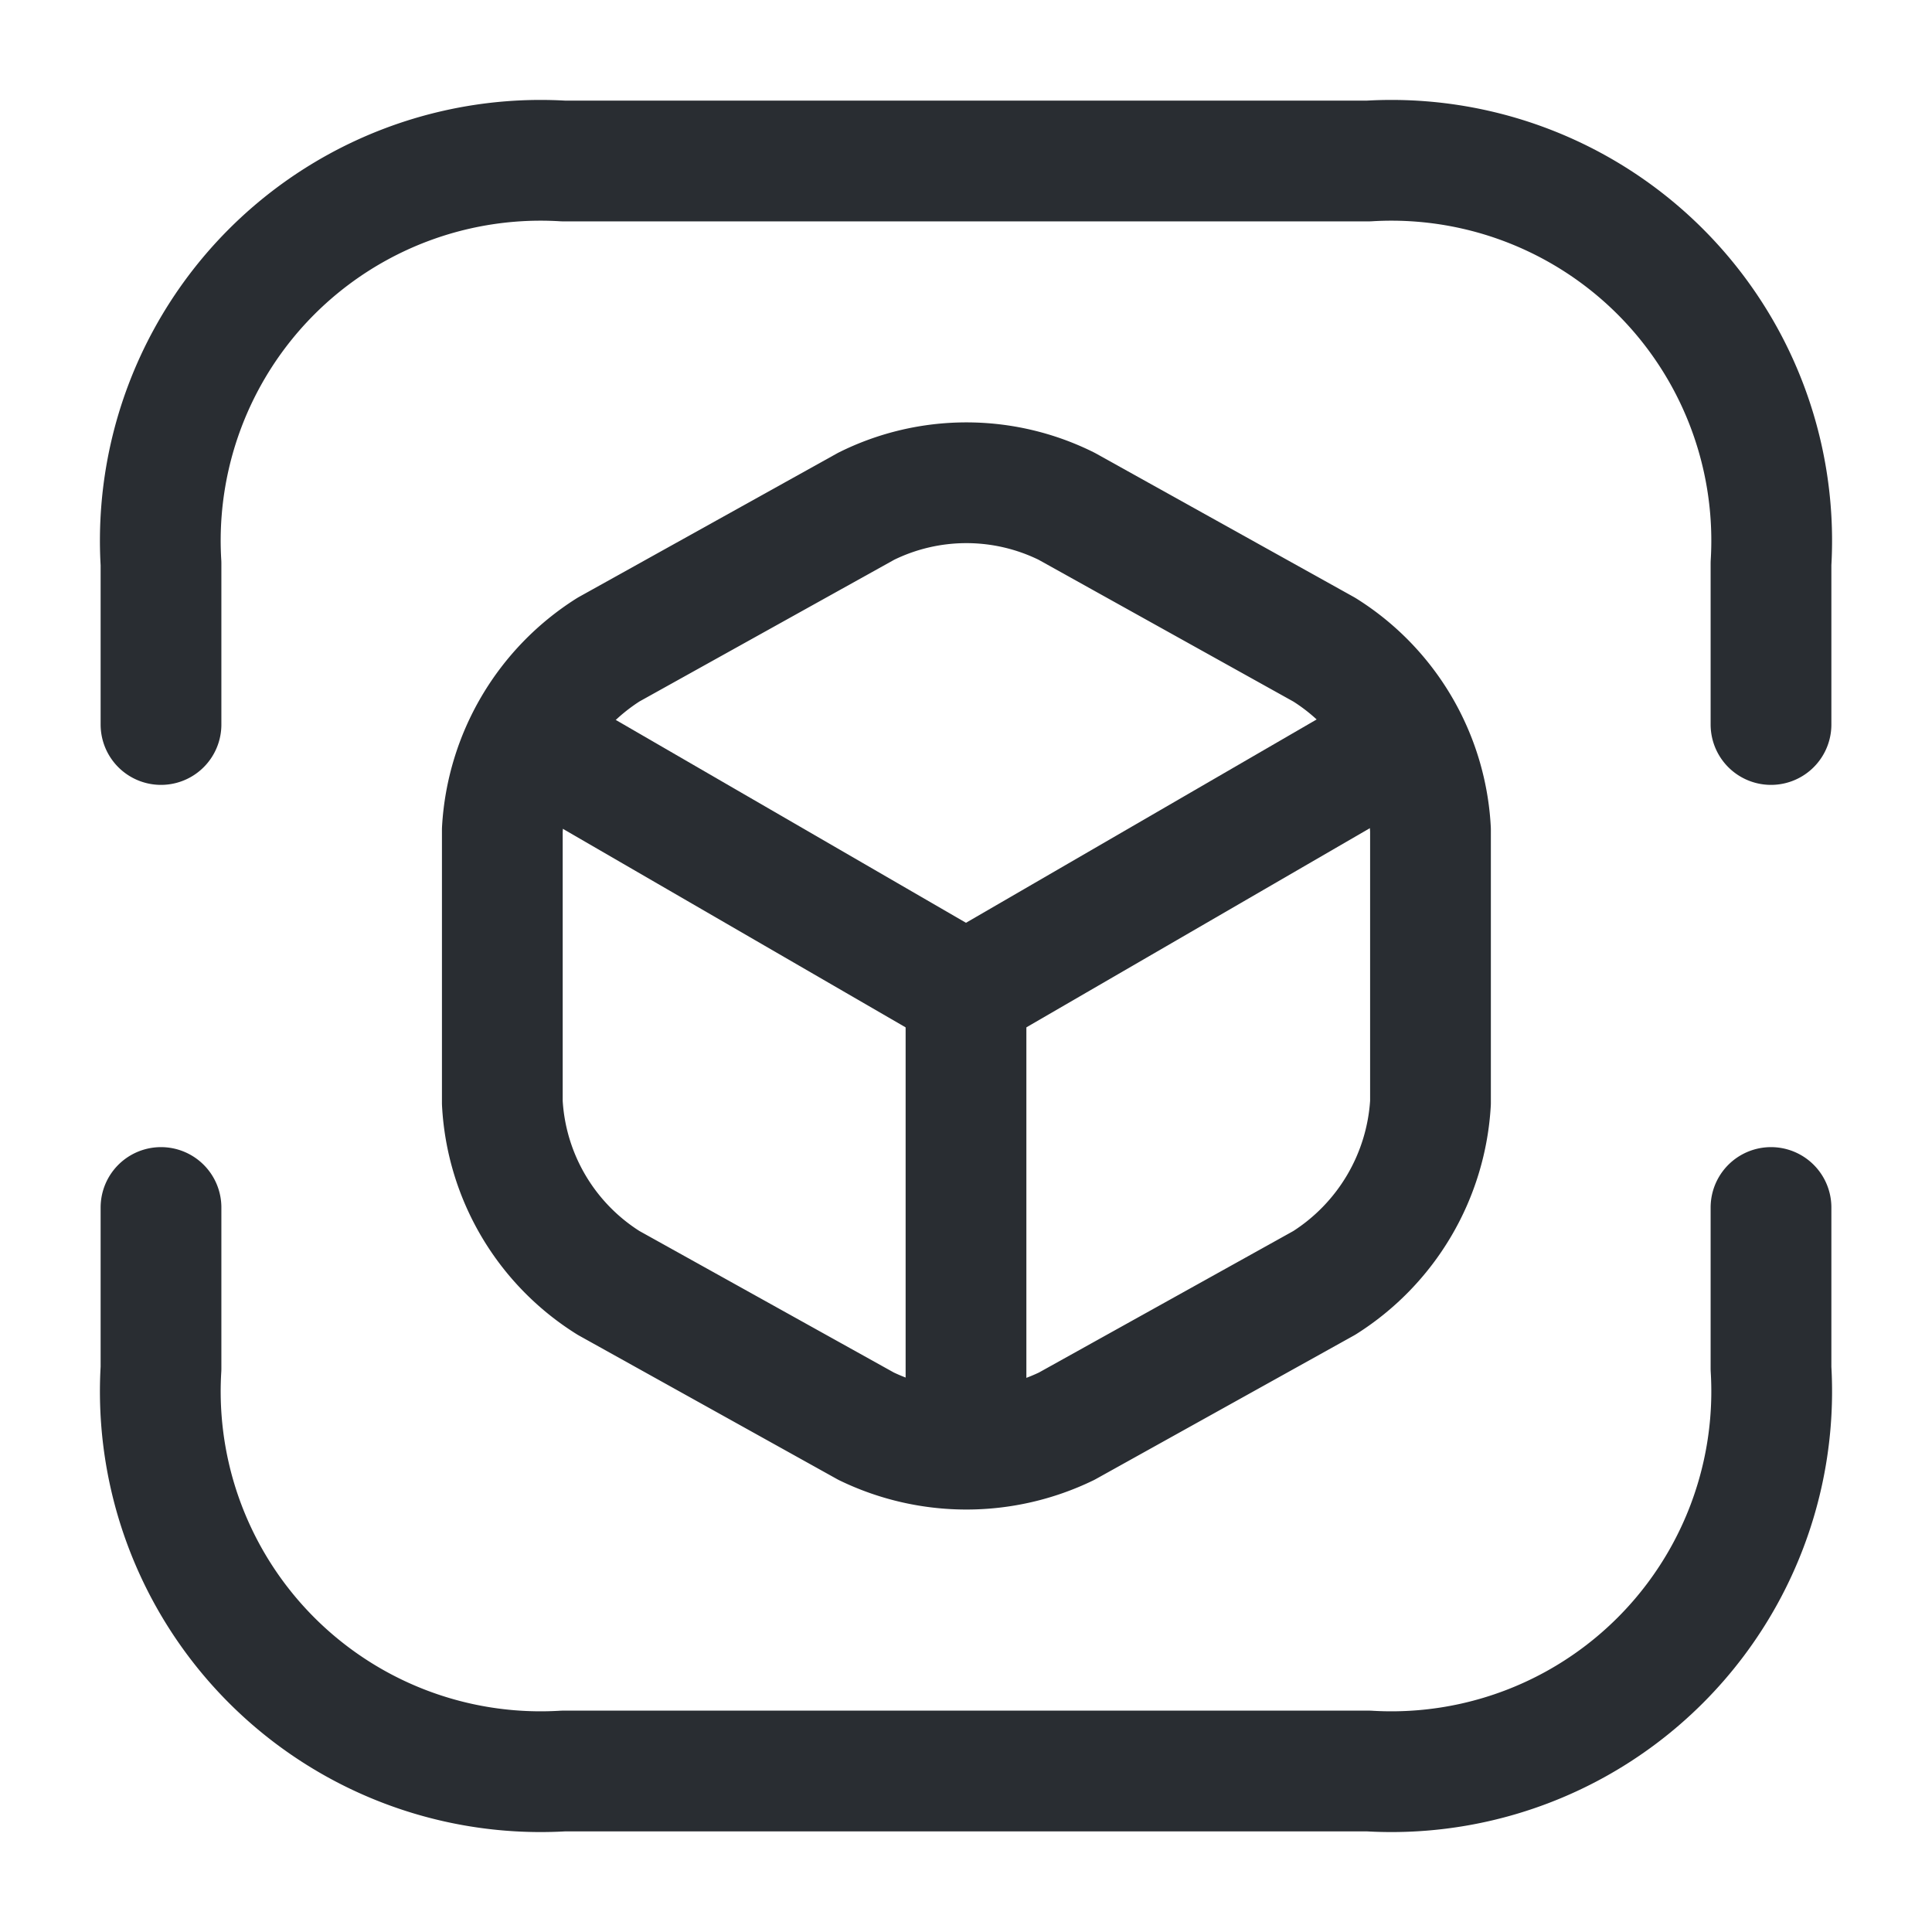 <svg xmlns="http://www.w3.org/2000/svg" width="24" height="24" viewBox="0 0 24 24">
  <g id="vuesax_linear_3d-cube-scan" data-name="vuesax/linear/3d-cube-scan" transform="translate(-172 -188)">
    <g id="_3d-cube-scan" data-name="3d-cube-scan">
      <path id="Vector" d="M0,7V5A4.724,4.724,0,0,1,5,0H15a4.724,4.724,0,0,1,5,5V7" transform="translate(174 190)" fill="none" stroke="#292d32" stroke-linecap="round" stroke-linejoin="round" stroke-width="1.5"/>
      <path id="Vector-2" data-name="Vector" d="M0,0V2A4.724,4.724,0,0,0,5,7H15a4.724,4.724,0,0,0,5-5V0" transform="translate(174 203)" fill="none" stroke="#292d32" stroke-linecap="round" stroke-linejoin="round" stroke-width="1.5"/>
      <g id="Group">
        <path id="Vector-3" data-name="Vector" d="M0,0,5.3,3.07,10.56.02" transform="translate(178.7 197.26)" fill="none" stroke="#292d32" stroke-linecap="round" stroke-linejoin="round" stroke-width="1.5"/>
        <path id="Vector-4" data-name="Vector" d="M0,5.45V0" transform="translate(184 200.32)" fill="none" stroke="#292d32" stroke-linecap="round" stroke-linejoin="round" stroke-width="1.5"/>
      </g>
      <path id="Vector-5" data-name="Vector" d="M4.52.292l-3.2,1.78A2.844,2.844,0,0,0,0,4.313V7.7a2.818,2.818,0,0,0,1.32,2.24l3.2,1.78a2.862,2.862,0,0,0,2.49,0l3.2-1.78A2.844,2.844,0,0,0,11.53,7.7V4.313a2.818,2.818,0,0,0-1.32-2.24L7.01.292A2.8,2.8,0,0,0,4.52.292Z" transform="translate(178.24 193.997)" fill="none" stroke="#292d32" stroke-linecap="round" stroke-linejoin="round" stroke-width="1.5"/>
      <path id="Vector-6" data-name="Vector" d="M0,0H24V24H0Z" transform="translate(172 188)" fill="none" opacity="0"/>
    </g>
  </g>
</svg>
